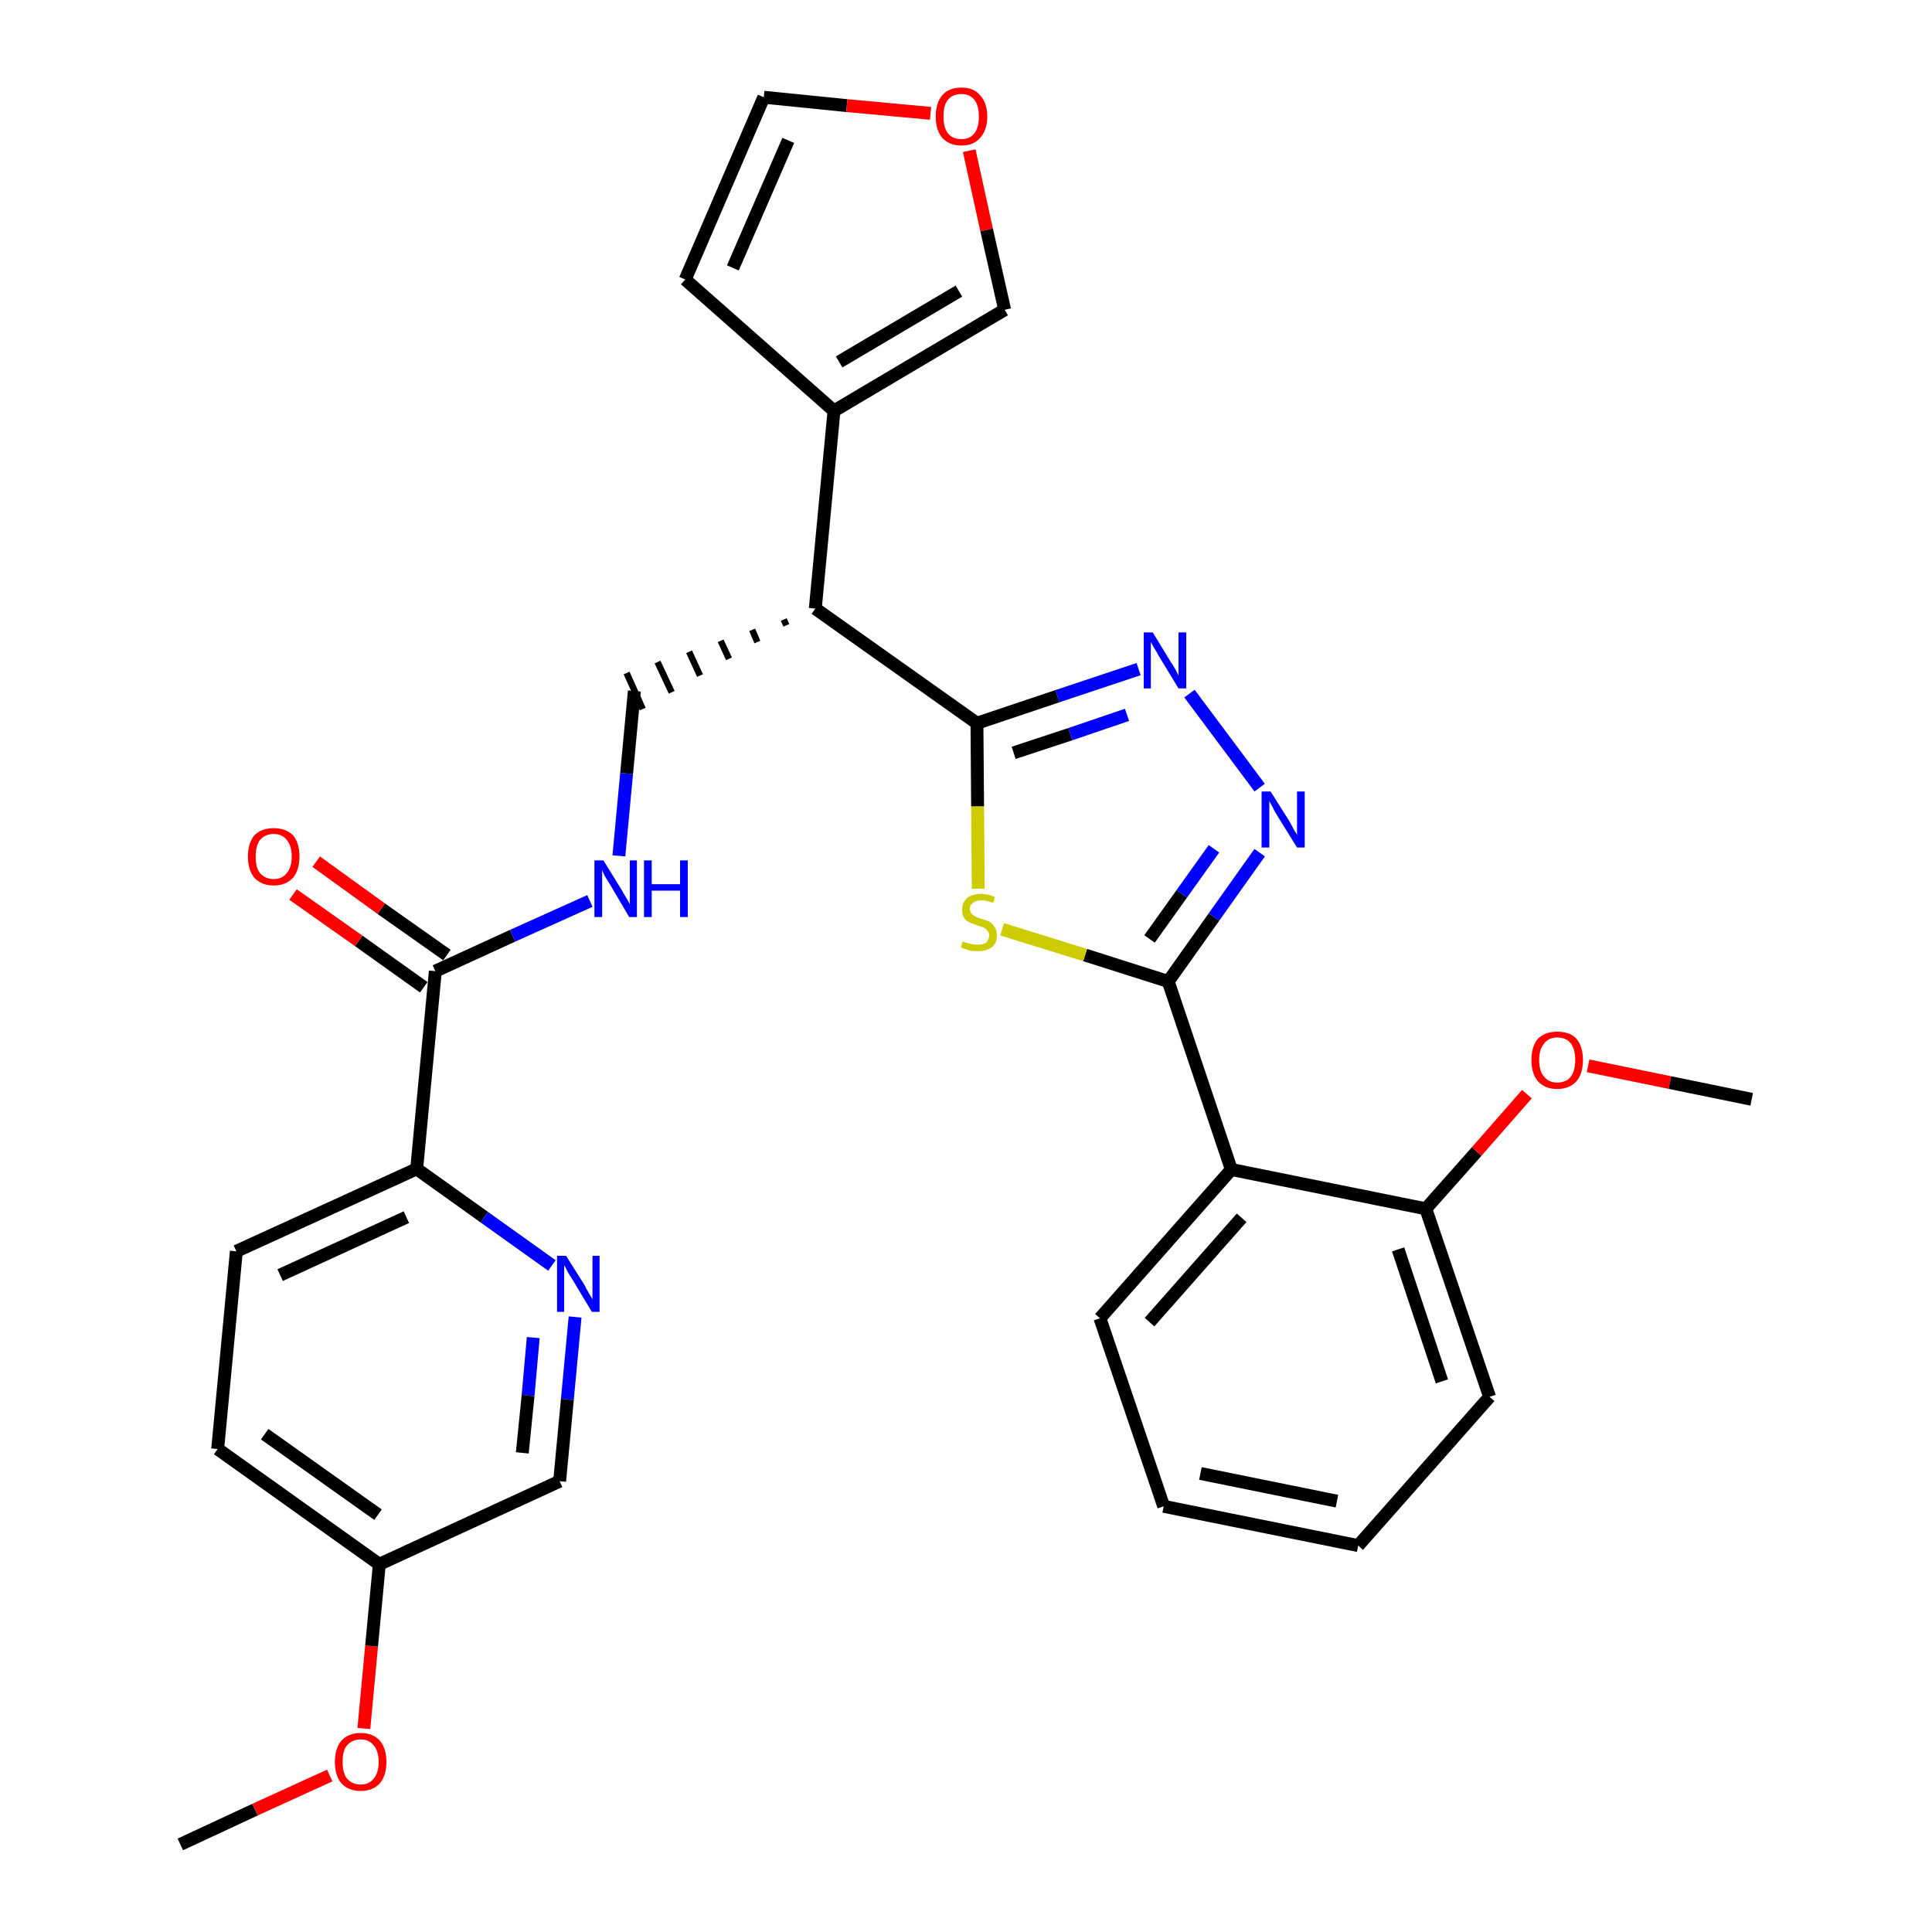 <?xml version='1.0' encoding='iso-8859-1'?>
<svg version='1.1' baseProfile='full'
              xmlns='http://www.w3.org/2000/svg'
                      xmlns:rdkit='http://www.rdkit.org/xml'
                      xmlns:xlink='http://www.w3.org/1999/xlink'
                  xml:space='preserve'
width='300px' height='300px' viewBox='0 0 300 300'>
<!-- END OF HEADER -->
<path class='bond-0 atom-0 atom-1' d='M 28.0,286.4 L 39.6,281.0' style='fill:none;fill-rule:evenodd;stroke:#000000;stroke-width:2.0px;stroke-linecap:butt;stroke-linejoin:miter;stroke-opacity:1' />
<path class='bond-0 atom-0 atom-1' d='M 39.6,281.0 L 51.2,275.7' style='fill:none;fill-rule:evenodd;stroke:#FF0000;stroke-width:2.0px;stroke-linecap:butt;stroke-linejoin:miter;stroke-opacity:1' />
<path class='bond-1 atom-1 atom-2' d='M 56.5,268.4 L 57.7,255.6' style='fill:none;fill-rule:evenodd;stroke:#FF0000;stroke-width:2.0px;stroke-linecap:butt;stroke-linejoin:miter;stroke-opacity:1' />
<path class='bond-1 atom-1 atom-2' d='M 57.7,255.6 L 58.9,242.9' style='fill:none;fill-rule:evenodd;stroke:#000000;stroke-width:2.0px;stroke-linecap:butt;stroke-linejoin:miter;stroke-opacity:1' />
<path class='bond-2 atom-2 atom-3' d='M 58.9,242.9 L 33.8,225.0' style='fill:none;fill-rule:evenodd;stroke:#000000;stroke-width:2.0px;stroke-linecap:butt;stroke-linejoin:miter;stroke-opacity:1' />
<path class='bond-2 atom-2 atom-3' d='M 58.7,235.2 L 41.1,222.7' style='fill:none;fill-rule:evenodd;stroke:#000000;stroke-width:2.0px;stroke-linecap:butt;stroke-linejoin:miter;stroke-opacity:1' />
<path class='bond-30 atom-30 atom-2' d='M 86.9,230.0 L 58.9,242.9' style='fill:none;fill-rule:evenodd;stroke:#000000;stroke-width:2.0px;stroke-linecap:butt;stroke-linejoin:miter;stroke-opacity:1' />
<path class='bond-3 atom-3 atom-4' d='M 33.8,225.0 L 36.7,194.3' style='fill:none;fill-rule:evenodd;stroke:#000000;stroke-width:2.0px;stroke-linecap:butt;stroke-linejoin:miter;stroke-opacity:1' />
<path class='bond-4 atom-4 atom-5' d='M 36.7,194.3 L 64.7,181.5' style='fill:none;fill-rule:evenodd;stroke:#000000;stroke-width:2.0px;stroke-linecap:butt;stroke-linejoin:miter;stroke-opacity:1' />
<path class='bond-4 atom-4 atom-5' d='M 43.5,198.0 L 63.1,189.0' style='fill:none;fill-rule:evenodd;stroke:#000000;stroke-width:2.0px;stroke-linecap:butt;stroke-linejoin:miter;stroke-opacity:1' />
<path class='bond-5 atom-5 atom-6' d='M 64.7,181.5 L 67.6,150.8' style='fill:none;fill-rule:evenodd;stroke:#000000;stroke-width:2.0px;stroke-linecap:butt;stroke-linejoin:miter;stroke-opacity:1' />
<path class='bond-28 atom-5 atom-29' d='M 64.7,181.5 L 75.2,189.0' style='fill:none;fill-rule:evenodd;stroke:#000000;stroke-width:2.0px;stroke-linecap:butt;stroke-linejoin:miter;stroke-opacity:1' />
<path class='bond-28 atom-5 atom-29' d='M 75.2,189.0 L 85.7,196.5' style='fill:none;fill-rule:evenodd;stroke:#0000FF;stroke-width:2.0px;stroke-linecap:butt;stroke-linejoin:miter;stroke-opacity:1' />
<path class='bond-6 atom-6 atom-7' d='M 69.4,148.3 L 59.2,141.1' style='fill:none;fill-rule:evenodd;stroke:#000000;stroke-width:2.0px;stroke-linecap:butt;stroke-linejoin:miter;stroke-opacity:1' />
<path class='bond-6 atom-6 atom-7' d='M 59.2,141.1 L 49.1,133.8' style='fill:none;fill-rule:evenodd;stroke:#FF0000;stroke-width:2.0px;stroke-linecap:butt;stroke-linejoin:miter;stroke-opacity:1' />
<path class='bond-6 atom-6 atom-7' d='M 65.8,153.3 L 55.7,146.1' style='fill:none;fill-rule:evenodd;stroke:#000000;stroke-width:2.0px;stroke-linecap:butt;stroke-linejoin:miter;stroke-opacity:1' />
<path class='bond-6 atom-6 atom-7' d='M 55.7,146.1 L 45.5,138.9' style='fill:none;fill-rule:evenodd;stroke:#FF0000;stroke-width:2.0px;stroke-linecap:butt;stroke-linejoin:miter;stroke-opacity:1' />
<path class='bond-7 atom-6 atom-8' d='M 67.6,150.8 L 79.6,145.3' style='fill:none;fill-rule:evenodd;stroke:#000000;stroke-width:2.0px;stroke-linecap:butt;stroke-linejoin:miter;stroke-opacity:1' />
<path class='bond-7 atom-6 atom-8' d='M 79.6,145.3 L 91.6,139.9' style='fill:none;fill-rule:evenodd;stroke:#0000FF;stroke-width:2.0px;stroke-linecap:butt;stroke-linejoin:miter;stroke-opacity:1' />
<path class='bond-8 atom-8 atom-9' d='M 96.1,132.9 L 97.3,120.1' style='fill:none;fill-rule:evenodd;stroke:#0000FF;stroke-width:2.0px;stroke-linecap:butt;stroke-linejoin:miter;stroke-opacity:1' />
<path class='bond-8 atom-8 atom-9' d='M 97.3,120.1 L 98.5,107.3' style='fill:none;fill-rule:evenodd;stroke:#000000;stroke-width:2.0px;stroke-linecap:butt;stroke-linejoin:miter;stroke-opacity:1' />
<path class='bond-9 atom-10 atom-9' d='M 121.7,96.2 L 122.1,97.1' style='fill:none;fill-rule:evenodd;stroke:#000000;stroke-width:1.0px;stroke-linecap:butt;stroke-linejoin:miter;stroke-opacity:1' />
<path class='bond-9 atom-10 atom-9' d='M 116.8,97.8 L 117.6,99.7' style='fill:none;fill-rule:evenodd;stroke:#000000;stroke-width:1.0px;stroke-linecap:butt;stroke-linejoin:miter;stroke-opacity:1' />
<path class='bond-9 atom-10 atom-9' d='M 111.9,99.5 L 113.2,102.3' style='fill:none;fill-rule:evenodd;stroke:#000000;stroke-width:1.0px;stroke-linecap:butt;stroke-linejoin:miter;stroke-opacity:1' />
<path class='bond-9 atom-10 atom-9' d='M 107.0,101.2 L 108.7,104.9' style='fill:none;fill-rule:evenodd;stroke:#000000;stroke-width:1.0px;stroke-linecap:butt;stroke-linejoin:miter;stroke-opacity:1' />
<path class='bond-9 atom-10 atom-9' d='M 102.1,102.8 L 104.3,107.5' style='fill:none;fill-rule:evenodd;stroke:#000000;stroke-width:1.0px;stroke-linecap:butt;stroke-linejoin:miter;stroke-opacity:1' />
<path class='bond-9 atom-10 atom-9' d='M 97.3,104.5 L 99.8,110.1' style='fill:none;fill-rule:evenodd;stroke:#000000;stroke-width:1.0px;stroke-linecap:butt;stroke-linejoin:miter;stroke-opacity:1' />
<path class='bond-10 atom-10 atom-11' d='M 126.6,94.5 L 129.5,63.8' style='fill:none;fill-rule:evenodd;stroke:#000000;stroke-width:2.0px;stroke-linecap:butt;stroke-linejoin:miter;stroke-opacity:1' />
<path class='bond-15 atom-10 atom-16' d='M 126.6,94.5 L 151.7,112.3' style='fill:none;fill-rule:evenodd;stroke:#000000;stroke-width:2.0px;stroke-linecap:butt;stroke-linejoin:miter;stroke-opacity:1' />
<path class='bond-11 atom-11 atom-12' d='M 129.5,63.8 L 106.4,43.4' style='fill:none;fill-rule:evenodd;stroke:#000000;stroke-width:2.0px;stroke-linecap:butt;stroke-linejoin:miter;stroke-opacity:1' />
<path class='bond-31 atom-15 atom-11' d='M 156.0,48.1 L 129.5,63.8' style='fill:none;fill-rule:evenodd;stroke:#000000;stroke-width:2.0px;stroke-linecap:butt;stroke-linejoin:miter;stroke-opacity:1' />
<path class='bond-31 atom-15 atom-11' d='M 148.9,45.2 L 130.3,56.2' style='fill:none;fill-rule:evenodd;stroke:#000000;stroke-width:2.0px;stroke-linecap:butt;stroke-linejoin:miter;stroke-opacity:1' />
<path class='bond-12 atom-12 atom-13' d='M 106.4,43.4 L 118.6,15.1' style='fill:none;fill-rule:evenodd;stroke:#000000;stroke-width:2.0px;stroke-linecap:butt;stroke-linejoin:miter;stroke-opacity:1' />
<path class='bond-12 atom-12 atom-13' d='M 113.8,41.6 L 122.4,21.8' style='fill:none;fill-rule:evenodd;stroke:#000000;stroke-width:2.0px;stroke-linecap:butt;stroke-linejoin:miter;stroke-opacity:1' />
<path class='bond-13 atom-13 atom-14' d='M 118.6,15.1 L 131.5,16.4' style='fill:none;fill-rule:evenodd;stroke:#000000;stroke-width:2.0px;stroke-linecap:butt;stroke-linejoin:miter;stroke-opacity:1' />
<path class='bond-13 atom-13 atom-14' d='M 131.5,16.4 L 144.5,17.6' style='fill:none;fill-rule:evenodd;stroke:#FF0000;stroke-width:2.0px;stroke-linecap:butt;stroke-linejoin:miter;stroke-opacity:1' />
<path class='bond-14 atom-14 atom-15' d='M 150.5,23.4 L 153.2,35.7' style='fill:none;fill-rule:evenodd;stroke:#FF0000;stroke-width:2.0px;stroke-linecap:butt;stroke-linejoin:miter;stroke-opacity:1' />
<path class='bond-14 atom-14 atom-15' d='M 153.2,35.7 L 156.0,48.1' style='fill:none;fill-rule:evenodd;stroke:#000000;stroke-width:2.0px;stroke-linecap:butt;stroke-linejoin:miter;stroke-opacity:1' />
<path class='bond-16 atom-16 atom-17' d='M 151.7,112.3 L 164.2,108.1' style='fill:none;fill-rule:evenodd;stroke:#000000;stroke-width:2.0px;stroke-linecap:butt;stroke-linejoin:miter;stroke-opacity:1' />
<path class='bond-16 atom-16 atom-17' d='M 164.2,108.1 L 176.8,103.9' style='fill:none;fill-rule:evenodd;stroke:#0000FF;stroke-width:2.0px;stroke-linecap:butt;stroke-linejoin:miter;stroke-opacity:1' />
<path class='bond-16 atom-16 atom-17' d='M 157.4,116.9 L 166.2,114.0' style='fill:none;fill-rule:evenodd;stroke:#000000;stroke-width:2.0px;stroke-linecap:butt;stroke-linejoin:miter;stroke-opacity:1' />
<path class='bond-16 atom-16 atom-17' d='M 166.2,114.0 L 175.0,111.0' style='fill:none;fill-rule:evenodd;stroke:#0000FF;stroke-width:2.0px;stroke-linecap:butt;stroke-linejoin:miter;stroke-opacity:1' />
<path class='bond-32 atom-28 atom-16' d='M 151.9,138.0 L 151.8,125.2' style='fill:none;fill-rule:evenodd;stroke:#CCCC00;stroke-width:2.0px;stroke-linecap:butt;stroke-linejoin:miter;stroke-opacity:1' />
<path class='bond-32 atom-28 atom-16' d='M 151.8,125.2 L 151.7,112.3' style='fill:none;fill-rule:evenodd;stroke:#000000;stroke-width:2.0px;stroke-linecap:butt;stroke-linejoin:miter;stroke-opacity:1' />
<path class='bond-17 atom-17 atom-18' d='M 184.7,107.7 L 195.6,122.3' style='fill:none;fill-rule:evenodd;stroke:#0000FF;stroke-width:2.0px;stroke-linecap:butt;stroke-linejoin:miter;stroke-opacity:1' />
<path class='bond-18 atom-18 atom-19' d='M 195.6,132.4 L 188.5,142.4' style='fill:none;fill-rule:evenodd;stroke:#0000FF;stroke-width:2.0px;stroke-linecap:butt;stroke-linejoin:miter;stroke-opacity:1' />
<path class='bond-18 atom-18 atom-19' d='M 188.5,142.4 L 181.4,152.4' style='fill:none;fill-rule:evenodd;stroke:#000000;stroke-width:2.0px;stroke-linecap:butt;stroke-linejoin:miter;stroke-opacity:1' />
<path class='bond-18 atom-18 atom-19' d='M 188.5,131.8 L 183.5,138.8' style='fill:none;fill-rule:evenodd;stroke:#0000FF;stroke-width:2.0px;stroke-linecap:butt;stroke-linejoin:miter;stroke-opacity:1' />
<path class='bond-18 atom-18 atom-19' d='M 183.5,138.8 L 178.5,145.8' style='fill:none;fill-rule:evenodd;stroke:#000000;stroke-width:2.0px;stroke-linecap:butt;stroke-linejoin:miter;stroke-opacity:1' />
<path class='bond-19 atom-19 atom-20' d='M 181.4,152.4 L 191.2,181.6' style='fill:none;fill-rule:evenodd;stroke:#000000;stroke-width:2.0px;stroke-linecap:butt;stroke-linejoin:miter;stroke-opacity:1' />
<path class='bond-27 atom-19 atom-28' d='M 181.4,152.4 L 168.5,148.3' style='fill:none;fill-rule:evenodd;stroke:#000000;stroke-width:2.0px;stroke-linecap:butt;stroke-linejoin:miter;stroke-opacity:1' />
<path class='bond-27 atom-19 atom-28' d='M 168.5,148.3 L 155.6,144.3' style='fill:none;fill-rule:evenodd;stroke:#CCCC00;stroke-width:2.0px;stroke-linecap:butt;stroke-linejoin:miter;stroke-opacity:1' />
<path class='bond-20 atom-20 atom-21' d='M 191.2,181.6 L 170.8,204.7' style='fill:none;fill-rule:evenodd;stroke:#000000;stroke-width:2.0px;stroke-linecap:butt;stroke-linejoin:miter;stroke-opacity:1' />
<path class='bond-20 atom-20 atom-21' d='M 192.8,189.1 L 178.5,205.3' style='fill:none;fill-rule:evenodd;stroke:#000000;stroke-width:2.0px;stroke-linecap:butt;stroke-linejoin:miter;stroke-opacity:1' />
<path class='bond-33 atom-25 atom-20' d='M 221.4,187.7 L 191.2,181.6' style='fill:none;fill-rule:evenodd;stroke:#000000;stroke-width:2.0px;stroke-linecap:butt;stroke-linejoin:miter;stroke-opacity:1' />
<path class='bond-21 atom-21 atom-22' d='M 170.8,204.7 L 180.7,233.9' style='fill:none;fill-rule:evenodd;stroke:#000000;stroke-width:2.0px;stroke-linecap:butt;stroke-linejoin:miter;stroke-opacity:1' />
<path class='bond-22 atom-22 atom-23' d='M 180.7,233.9 L 210.9,240.0' style='fill:none;fill-rule:evenodd;stroke:#000000;stroke-width:2.0px;stroke-linecap:butt;stroke-linejoin:miter;stroke-opacity:1' />
<path class='bond-22 atom-22 atom-23' d='M 186.4,228.8 L 207.6,233.1' style='fill:none;fill-rule:evenodd;stroke:#000000;stroke-width:2.0px;stroke-linecap:butt;stroke-linejoin:miter;stroke-opacity:1' />
<path class='bond-23 atom-23 atom-24' d='M 210.9,240.0 L 231.3,216.9' style='fill:none;fill-rule:evenodd;stroke:#000000;stroke-width:2.0px;stroke-linecap:butt;stroke-linejoin:miter;stroke-opacity:1' />
<path class='bond-24 atom-24 atom-25' d='M 231.3,216.9 L 221.4,187.7' style='fill:none;fill-rule:evenodd;stroke:#000000;stroke-width:2.0px;stroke-linecap:butt;stroke-linejoin:miter;stroke-opacity:1' />
<path class='bond-24 atom-24 atom-25' d='M 223.9,214.5 L 217.1,194.0' style='fill:none;fill-rule:evenodd;stroke:#000000;stroke-width:2.0px;stroke-linecap:butt;stroke-linejoin:miter;stroke-opacity:1' />
<path class='bond-25 atom-25 atom-26' d='M 221.4,187.7 L 229.3,178.8' style='fill:none;fill-rule:evenodd;stroke:#000000;stroke-width:2.0px;stroke-linecap:butt;stroke-linejoin:miter;stroke-opacity:1' />
<path class='bond-25 atom-25 atom-26' d='M 229.3,178.8 L 237.1,169.9' style='fill:none;fill-rule:evenodd;stroke:#FF0000;stroke-width:2.0px;stroke-linecap:butt;stroke-linejoin:miter;stroke-opacity:1' />
<path class='bond-26 atom-26 atom-27' d='M 246.6,165.5 L 259.3,168.1' style='fill:none;fill-rule:evenodd;stroke:#FF0000;stroke-width:2.0px;stroke-linecap:butt;stroke-linejoin:miter;stroke-opacity:1' />
<path class='bond-26 atom-26 atom-27' d='M 259.3,168.1 L 272.0,170.7' style='fill:none;fill-rule:evenodd;stroke:#000000;stroke-width:2.0px;stroke-linecap:butt;stroke-linejoin:miter;stroke-opacity:1' />
<path class='bond-29 atom-29 atom-30' d='M 89.3,204.5 L 88.1,217.3' style='fill:none;fill-rule:evenodd;stroke:#0000FF;stroke-width:2.0px;stroke-linecap:butt;stroke-linejoin:miter;stroke-opacity:1' />
<path class='bond-29 atom-29 atom-30' d='M 88.1,217.3 L 86.9,230.0' style='fill:none;fill-rule:evenodd;stroke:#000000;stroke-width:2.0px;stroke-linecap:butt;stroke-linejoin:miter;stroke-opacity:1' />
<path class='bond-29 atom-29 atom-30' d='M 82.8,207.7 L 82.0,216.7' style='fill:none;fill-rule:evenodd;stroke:#0000FF;stroke-width:2.0px;stroke-linecap:butt;stroke-linejoin:miter;stroke-opacity:1' />
<path class='bond-29 atom-29 atom-30' d='M 82.0,216.7 L 81.1,225.6' style='fill:none;fill-rule:evenodd;stroke:#000000;stroke-width:2.0px;stroke-linecap:butt;stroke-linejoin:miter;stroke-opacity:1' />
<path  class='atom-1' d='M 52.0 273.6
Q 52.0 271.5, 53.0 270.3
Q 54.1 269.1, 56.0 269.1
Q 57.9 269.1, 59.0 270.3
Q 60.0 271.5, 60.0 273.6
Q 60.0 275.7, 59.0 276.9
Q 57.9 278.1, 56.0 278.1
Q 54.1 278.1, 53.0 276.9
Q 52.0 275.7, 52.0 273.6
M 56.0 277.1
Q 57.3 277.1, 58.0 276.2
Q 58.8 275.3, 58.8 273.6
Q 58.8 271.9, 58.0 271.0
Q 57.3 270.1, 56.0 270.1
Q 54.7 270.1, 53.9 271.0
Q 53.2 271.8, 53.2 273.6
Q 53.2 275.3, 53.9 276.2
Q 54.7 277.1, 56.0 277.1
' fill='#FF0000'/>
<path  class='atom-7' d='M 38.5 133.0
Q 38.5 130.9, 39.5 129.7
Q 40.6 128.6, 42.5 128.6
Q 44.4 128.6, 45.5 129.7
Q 46.5 130.9, 46.5 133.0
Q 46.5 135.1, 45.5 136.3
Q 44.4 137.5, 42.5 137.5
Q 40.6 137.5, 39.5 136.3
Q 38.5 135.1, 38.5 133.0
M 42.5 136.5
Q 43.8 136.5, 44.5 135.6
Q 45.3 134.7, 45.3 133.0
Q 45.3 131.3, 44.5 130.4
Q 43.8 129.5, 42.5 129.5
Q 41.2 129.5, 40.4 130.4
Q 39.7 131.3, 39.7 133.0
Q 39.7 134.8, 40.4 135.6
Q 41.2 136.5, 42.5 136.5
' fill='#FF0000'/>
<path  class='atom-8' d='M 93.7 133.6
L 96.6 138.3
Q 96.8 138.7, 97.3 139.5
Q 97.8 140.4, 97.8 140.4
L 97.8 133.6
L 98.9 133.6
L 98.9 142.4
L 97.7 142.4
L 94.7 137.3
Q 94.3 136.7, 93.9 136.0
Q 93.6 135.4, 93.5 135.1
L 93.5 142.4
L 92.3 142.4
L 92.3 133.6
L 93.7 133.6
' fill='#0000FF'/>
<path  class='atom-8' d='M 100.0 133.6
L 101.2 133.6
L 101.2 137.3
L 105.6 137.3
L 105.6 133.6
L 106.8 133.6
L 106.8 142.4
L 105.6 142.4
L 105.6 138.3
L 101.2 138.3
L 101.2 142.4
L 100.0 142.4
L 100.0 133.6
' fill='#0000FF'/>
<path  class='atom-14' d='M 145.3 18.1
Q 145.3 16.0, 146.3 14.8
Q 147.3 13.6, 149.3 13.6
Q 151.2 13.6, 152.2 14.8
Q 153.3 16.0, 153.3 18.1
Q 153.3 20.2, 152.2 21.4
Q 151.2 22.6, 149.3 22.6
Q 147.4 22.6, 146.3 21.4
Q 145.3 20.2, 145.3 18.1
M 149.3 21.6
Q 150.6 21.6, 151.3 20.7
Q 152.0 19.8, 152.0 18.1
Q 152.0 16.4, 151.3 15.5
Q 150.6 14.6, 149.3 14.6
Q 147.9 14.6, 147.2 15.5
Q 146.5 16.3, 146.5 18.1
Q 146.5 19.8, 147.2 20.7
Q 147.9 21.6, 149.3 21.6
' fill='#FF0000'/>
<path  class='atom-17' d='M 179.0 98.2
L 181.8 102.8
Q 182.1 103.2, 182.6 104.1
Q 183.0 104.9, 183.0 104.9
L 183.0 98.2
L 184.2 98.2
L 184.2 106.9
L 183.0 106.9
L 179.9 101.8
Q 179.6 101.2, 179.2 100.6
Q 178.8 99.9, 178.7 99.7
L 178.7 106.9
L 177.6 106.9
L 177.6 98.2
L 179.0 98.2
' fill='#0000FF'/>
<path  class='atom-18' d='M 197.3 122.9
L 200.2 127.5
Q 200.5 128.0, 200.9 128.8
Q 201.4 129.6, 201.4 129.7
L 201.4 122.9
L 202.6 122.9
L 202.6 131.6
L 201.4 131.6
L 198.3 126.6
Q 197.9 126.0, 197.6 125.3
Q 197.2 124.6, 197.1 124.4
L 197.1 131.6
L 195.9 131.6
L 195.9 122.9
L 197.3 122.9
' fill='#0000FF'/>
<path  class='atom-26' d='M 237.8 164.6
Q 237.8 162.5, 238.8 161.3
Q 239.9 160.2, 241.8 160.2
Q 243.8 160.2, 244.8 161.3
Q 245.8 162.5, 245.8 164.6
Q 245.8 166.7, 244.8 167.9
Q 243.7 169.1, 241.8 169.1
Q 239.9 169.1, 238.8 167.9
Q 237.8 166.7, 237.8 164.6
M 241.8 168.1
Q 243.2 168.1, 243.9 167.2
Q 244.6 166.3, 244.6 164.6
Q 244.6 162.9, 243.9 162.0
Q 243.2 161.1, 241.8 161.1
Q 240.5 161.1, 239.8 162.0
Q 239.0 162.9, 239.0 164.6
Q 239.0 166.4, 239.8 167.2
Q 240.5 168.1, 241.8 168.1
' fill='#FF0000'/>
<path  class='atom-28' d='M 149.5 146.2
Q 149.6 146.2, 150.0 146.4
Q 150.4 146.5, 150.9 146.6
Q 151.3 146.7, 151.8 146.7
Q 152.6 146.7, 153.1 146.4
Q 153.6 145.9, 153.6 145.2
Q 153.6 144.8, 153.3 144.5
Q 153.1 144.2, 152.7 144.0
Q 152.4 143.9, 151.7 143.7
Q 151.0 143.4, 150.5 143.2
Q 150.0 143.0, 149.7 142.5
Q 149.4 142.1, 149.4 141.3
Q 149.4 140.2, 150.1 139.5
Q 150.9 138.8, 152.4 138.8
Q 153.4 138.8, 154.5 139.3
L 154.2 140.2
Q 153.2 139.8, 152.4 139.8
Q 151.5 139.8, 151.1 140.2
Q 150.6 140.5, 150.6 141.1
Q 150.6 141.6, 150.9 141.9
Q 151.1 142.1, 151.4 142.3
Q 151.8 142.5, 152.4 142.7
Q 153.2 142.9, 153.6 143.1
Q 154.1 143.4, 154.4 143.9
Q 154.8 144.4, 154.8 145.2
Q 154.8 146.5, 154.0 147.1
Q 153.2 147.7, 151.8 147.7
Q 151.1 147.7, 150.5 147.6
Q 149.9 147.4, 149.2 147.1
L 149.5 146.2
' fill='#CCCC00'/>
<path  class='atom-29' d='M 87.9 195.0
L 90.8 199.6
Q 91.0 200.1, 91.5 200.9
Q 92.0 201.7, 92.0 201.8
L 92.0 195.0
L 93.1 195.0
L 93.1 203.7
L 91.9 203.7
L 88.9 198.7
Q 88.5 198.1, 88.1 197.4
Q 87.8 196.7, 87.6 196.5
L 87.6 203.7
L 86.5 203.7
L 86.5 195.0
L 87.9 195.0
' fill='#0000FF'/>
</svg>

